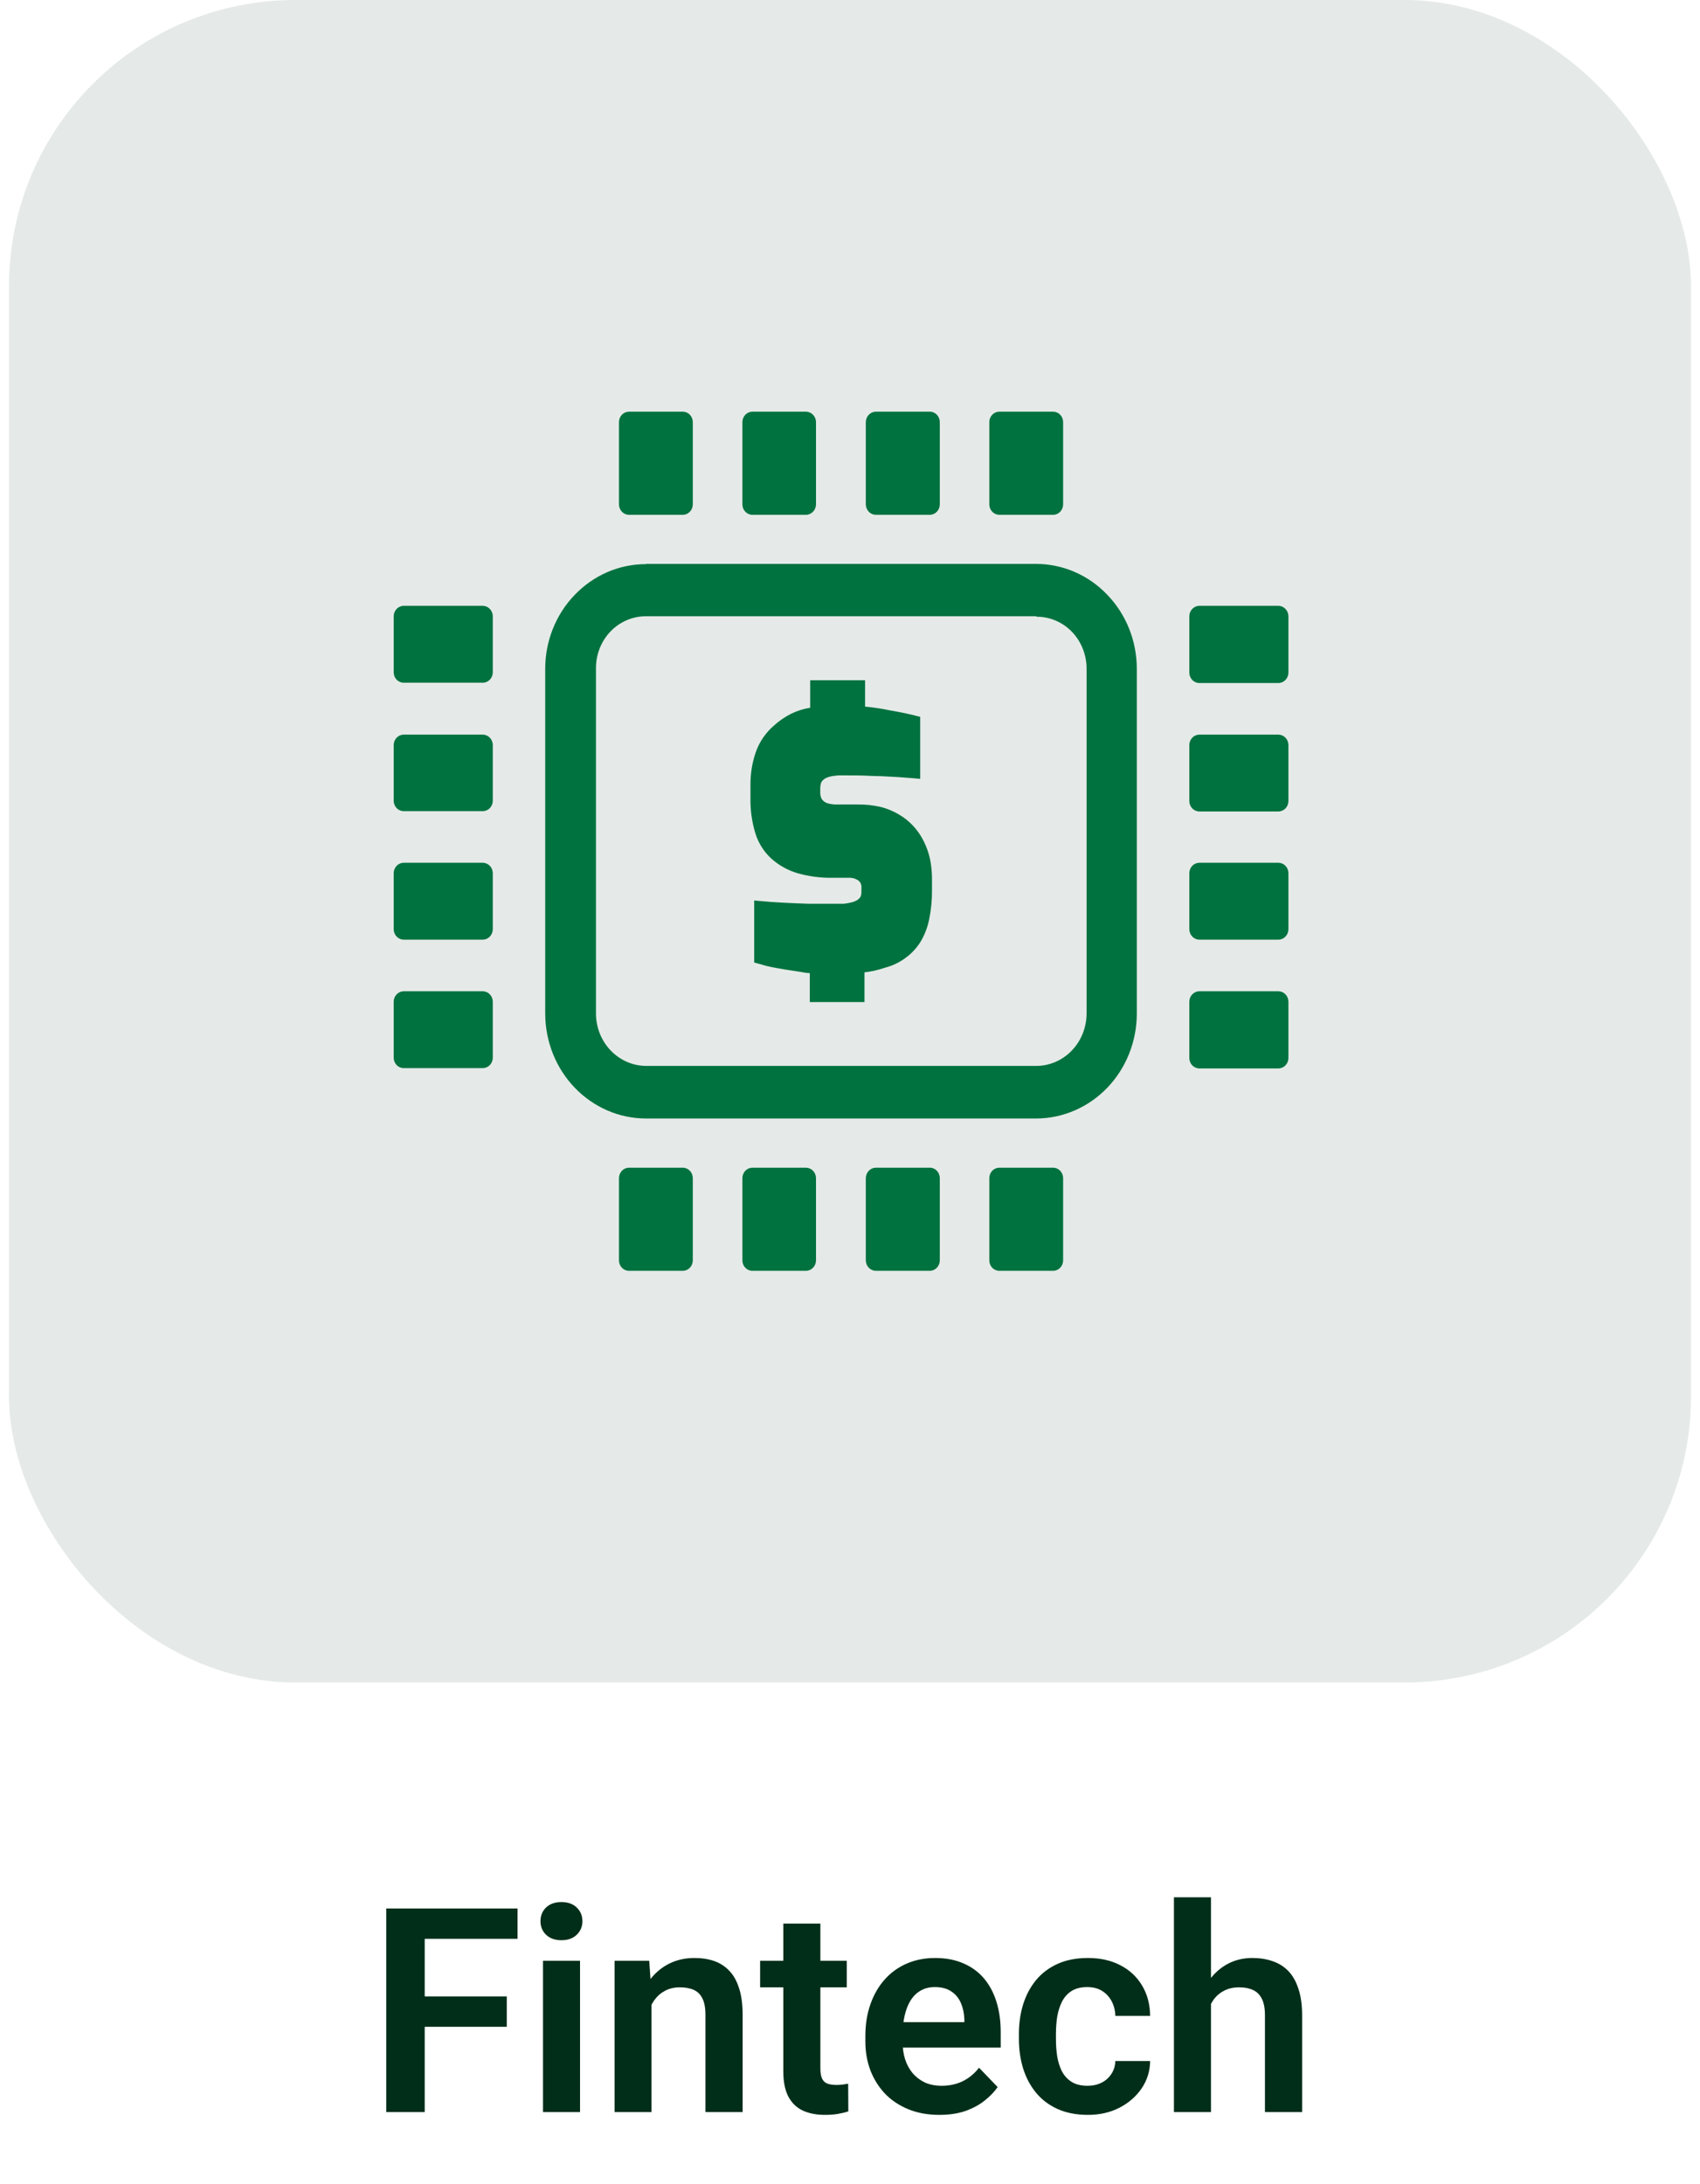 <svg width="95" height="122" viewBox="0 0 95 122" fill="none" xmlns="http://www.w3.org/2000/svg">
<rect x="0.5" width="94" height="94" rx="16" fill="#E5EAE8"/>
<path d="M23.734 106.625V118H21.586V106.625H23.734ZM28.32 111.539V113.234H23.172V111.539H28.32ZM28.922 106.625V108.32H23.172V106.625H28.922ZM32.414 109.547V118H30.344V109.547H32.414ZM30.203 107.336C30.203 107.029 30.307 106.773 30.516 106.57C30.729 106.367 31.016 106.266 31.375 106.266C31.734 106.266 32.018 106.367 32.227 106.57C32.44 106.773 32.547 107.029 32.547 107.336C32.547 107.638 32.44 107.891 32.227 108.094C32.018 108.297 31.734 108.398 31.375 108.398C31.016 108.398 30.729 108.297 30.516 108.094C30.307 107.891 30.203 107.638 30.203 107.336ZM36.406 111.352V118H34.344V109.547H36.281L36.406 111.352ZM36.078 113.469H35.469C35.474 112.854 35.557 112.297 35.719 111.797C35.88 111.297 36.107 110.867 36.398 110.508C36.695 110.148 37.047 109.872 37.453 109.68C37.859 109.487 38.312 109.391 38.812 109.391C39.219 109.391 39.586 109.448 39.914 109.562C40.242 109.677 40.523 109.859 40.758 110.109C40.997 110.359 41.18 110.688 41.305 111.094C41.435 111.495 41.5 111.99 41.5 112.578V118H39.422V112.562C39.422 112.177 39.365 111.872 39.25 111.648C39.141 111.424 38.979 111.266 38.766 111.172C38.557 111.078 38.3 111.031 37.992 111.031C37.675 111.031 37.396 111.096 37.156 111.227C36.922 111.352 36.724 111.526 36.562 111.75C36.406 111.974 36.286 112.232 36.203 112.523C36.12 112.815 36.078 113.13 36.078 113.469ZM47.32 109.547V111.031H42.477V109.547H47.32ZM43.773 107.469H45.844V115.562C45.844 115.812 45.878 116.005 45.945 116.141C46.013 116.276 46.115 116.367 46.25 116.414C46.385 116.461 46.547 116.484 46.734 116.484C46.87 116.484 46.995 116.477 47.109 116.461C47.224 116.445 47.32 116.43 47.398 116.414L47.406 117.961C47.234 118.018 47.039 118.065 46.82 118.102C46.607 118.138 46.365 118.156 46.094 118.156C45.63 118.156 45.224 118.078 44.875 117.922C44.526 117.76 44.255 117.503 44.062 117.148C43.87 116.789 43.773 116.315 43.773 115.727V107.469ZM52.492 118.156C51.852 118.156 51.276 118.052 50.766 117.844C50.255 117.635 49.82 117.346 49.461 116.977C49.107 116.602 48.833 116.167 48.641 115.672C48.453 115.172 48.359 114.635 48.359 114.062V113.75C48.359 113.099 48.453 112.508 48.641 111.977C48.828 111.44 49.094 110.979 49.438 110.594C49.781 110.208 50.193 109.911 50.672 109.703C51.151 109.495 51.68 109.391 52.258 109.391C52.857 109.391 53.385 109.492 53.844 109.695C54.302 109.893 54.685 110.174 54.992 110.539C55.3 110.904 55.531 111.341 55.688 111.852C55.844 112.357 55.922 112.917 55.922 113.531V114.398H49.297V112.977H53.891V112.82C53.88 112.492 53.818 112.193 53.703 111.922C53.589 111.646 53.411 111.427 53.172 111.266C52.932 111.099 52.622 111.016 52.242 111.016C51.935 111.016 51.667 111.083 51.438 111.219C51.214 111.349 51.026 111.536 50.875 111.781C50.729 112.021 50.62 112.307 50.547 112.641C50.474 112.974 50.438 113.344 50.438 113.75V114.062C50.438 114.417 50.484 114.745 50.578 115.047C50.677 115.349 50.82 115.612 51.008 115.836C51.2 116.055 51.43 116.227 51.695 116.352C51.966 116.471 52.273 116.531 52.617 116.531C53.05 116.531 53.44 116.448 53.789 116.281C54.143 116.109 54.45 115.857 54.711 115.523L55.75 116.602C55.573 116.862 55.333 117.112 55.031 117.352C54.734 117.591 54.375 117.786 53.953 117.938C53.531 118.083 53.044 118.156 52.492 118.156ZM60.773 116.531C61.065 116.531 61.325 116.474 61.555 116.359C61.784 116.245 61.966 116.083 62.102 115.875C62.242 115.667 62.318 115.424 62.328 115.148H64.273C64.263 115.721 64.102 116.234 63.789 116.688C63.477 117.141 63.06 117.5 62.539 117.766C62.023 118.026 61.445 118.156 60.805 118.156C60.154 118.156 59.586 118.047 59.102 117.828C58.617 117.609 58.214 117.305 57.891 116.914C57.573 116.523 57.333 116.07 57.172 115.555C57.016 115.039 56.938 114.487 56.938 113.898V113.648C56.938 113.06 57.016 112.508 57.172 111.992C57.333 111.477 57.573 111.023 57.891 110.633C58.214 110.242 58.617 109.938 59.102 109.719C59.586 109.5 60.151 109.391 60.797 109.391C61.479 109.391 62.078 109.523 62.594 109.789C63.115 110.055 63.521 110.43 63.812 110.914C64.109 111.398 64.263 111.969 64.273 112.625H62.328C62.318 112.323 62.25 112.052 62.125 111.812C62 111.573 61.823 111.38 61.594 111.234C61.365 111.089 61.086 111.016 60.758 111.016C60.409 111.016 60.117 111.089 59.883 111.234C59.654 111.38 59.474 111.581 59.344 111.836C59.219 112.086 59.13 112.367 59.078 112.68C59.031 112.987 59.008 113.31 59.008 113.648V113.898C59.008 114.242 59.031 114.57 59.078 114.883C59.13 115.195 59.219 115.477 59.344 115.727C59.474 115.971 59.654 116.167 59.883 116.312C60.117 116.458 60.414 116.531 60.773 116.531ZM67.672 106V118H65.602V106H67.672ZM67.344 113.469H66.734C66.734 112.88 66.812 112.339 66.969 111.844C67.125 111.349 67.346 110.919 67.633 110.555C67.919 110.185 68.26 109.898 68.656 109.695C69.057 109.492 69.5 109.391 69.984 109.391C70.401 109.391 70.779 109.451 71.117 109.57C71.461 109.685 71.755 109.87 72 110.125C72.245 110.38 72.432 110.714 72.562 111.125C72.698 111.531 72.766 112.026 72.766 112.609V118H70.688V112.594C70.688 112.203 70.63 111.896 70.516 111.672C70.401 111.443 70.237 111.279 70.023 111.18C69.815 111.081 69.557 111.031 69.25 111.031C68.917 111.031 68.63 111.096 68.391 111.227C68.151 111.352 67.953 111.526 67.797 111.75C67.646 111.974 67.531 112.232 67.453 112.523C67.38 112.815 67.344 113.13 67.344 113.469Z" fill="#002E19"/>
<g clip-path="url(#clip0_153_3650)">
<path d="M36.095 31.505H57.905C58.643 31.506 59.374 31.659 60.056 31.954C60.737 32.25 61.356 32.683 61.876 33.228C62.4 33.77 62.815 34.415 63.099 35.125C63.382 35.835 63.528 36.596 63.528 37.364V56.64C63.524 58.19 62.93 59.676 61.877 60.772C60.823 61.868 59.395 62.486 57.905 62.49H36.095C34.604 62.487 33.175 61.87 32.121 60.773C31.066 59.677 30.472 58.191 30.468 56.64V37.36C30.468 36.593 30.614 35.833 30.898 35.125C31.181 34.416 31.596 33.773 32.12 33.232C32.64 32.69 33.259 32.259 33.939 31.964C34.62 31.67 35.35 31.518 36.087 31.518L36.095 31.505ZM45.254 54.366C45.047 54.366 44.917 54.328 44.762 54.303L43.904 54.172L43.37 54.078C43.2 54.049 43.025 54.011 42.858 53.973L42.345 53.829L42.146 53.774V50.31L43.086 50.391L43.777 50.433L44.502 50.467L45.234 50.493H45.95H46.613C46.813 50.493 46.992 50.493 47.142 50.493C47.279 50.478 47.415 50.455 47.549 50.425C47.65 50.403 47.749 50.368 47.842 50.323C47.906 50.29 47.965 50.247 48.017 50.196C48.058 50.157 48.089 50.107 48.107 50.052C48.131 49.979 48.142 49.901 48.139 49.824V49.595C48.146 49.52 48.134 49.444 48.105 49.374C48.076 49.304 48.03 49.244 47.972 49.197C47.903 49.146 47.826 49.108 47.745 49.083C47.653 49.053 47.556 49.038 47.46 49.041H46.516C45.859 49.051 45.205 48.965 44.571 48.786C44.035 48.63 43.538 48.354 43.114 47.978C42.694 47.598 42.381 47.106 42.211 46.555C42.011 45.897 41.919 45.209 41.938 44.519V43.892C41.927 43.231 42.036 42.573 42.26 41.953C42.468 41.403 42.809 40.916 43.248 40.539C43.542 40.272 43.87 40.047 44.221 39.871C44.556 39.71 44.91 39.598 45.275 39.54V38.004H48.343V39.477C48.813 39.522 49.28 39.592 49.742 39.689L49.999 39.735C50.215 39.773 50.43 39.816 50.642 39.862C50.853 39.909 51.049 39.951 51.215 39.998L51.423 40.048V43.516L51.13 43.486L50.239 43.418L49.222 43.363C48.868 43.363 48.534 43.338 48.225 43.329C47.916 43.321 47.635 43.321 47.322 43.321C47.155 43.321 47 43.321 46.858 43.321C46.721 43.33 46.585 43.347 46.451 43.372C46.351 43.39 46.254 43.422 46.162 43.465C46.092 43.498 46.028 43.544 45.975 43.6C45.928 43.648 45.893 43.706 45.873 43.77C45.847 43.866 45.834 43.966 45.836 44.066V44.257C45.834 44.362 45.85 44.467 45.885 44.566C45.916 44.642 45.965 44.709 46.028 44.76C46.106 44.826 46.198 44.87 46.296 44.892C46.445 44.93 46.598 44.949 46.752 44.947H47.972C48.383 44.944 48.792 44.988 49.193 45.078C49.556 45.166 49.904 45.308 50.227 45.501C50.821 45.843 51.303 46.36 51.614 46.987C51.772 47.3 51.891 47.633 51.968 47.978C52.044 48.342 52.082 48.714 52.082 49.087V49.718C52.088 50.271 52.035 50.824 51.923 51.365C51.834 51.815 51.667 52.245 51.431 52.635C51.215 52.976 50.938 53.272 50.617 53.507C50.293 53.75 49.929 53.93 49.543 54.04L49.441 54.07C49.074 54.194 48.694 54.279 48.31 54.324V55.983H45.254V54.349V54.366ZM66.462 48.803V51.915C66.463 52.07 66.523 52.218 66.628 52.327C66.733 52.436 66.875 52.498 67.024 52.499H71.439C71.587 52.498 71.729 52.436 71.834 52.327C71.939 52.218 71.999 52.07 72 51.915V48.786C72 48.632 71.941 48.483 71.835 48.373C71.73 48.264 71.587 48.202 71.439 48.202H67.024C66.875 48.202 66.732 48.264 66.626 48.373C66.521 48.483 66.462 48.632 66.462 48.786V48.803ZM66.462 41.627V44.752C66.462 44.907 66.521 45.055 66.626 45.165C66.732 45.275 66.875 45.336 67.024 45.336H71.439C71.587 45.336 71.73 45.275 71.835 45.165C71.941 45.055 72 44.907 72 44.752V41.627C72 41.473 71.941 41.324 71.835 41.214C71.73 41.105 71.587 41.043 71.439 41.043H67.024C66.875 41.043 66.732 41.105 66.626 41.214C66.521 41.324 66.462 41.473 66.462 41.627ZM66.462 55.983V59.108C66.462 59.263 66.521 59.411 66.626 59.521C66.732 59.63 66.875 59.692 67.024 59.692H71.439C71.587 59.692 71.73 59.63 71.835 59.521C71.941 59.411 72 59.263 72 59.108V55.967C72 55.812 71.941 55.663 71.835 55.553C71.73 55.444 71.587 55.382 71.439 55.382H67.024C66.875 55.382 66.732 55.444 66.626 55.553C66.521 55.663 66.462 55.812 66.462 55.967V55.983ZM66.462 34.447V37.576C66.462 37.731 66.521 37.88 66.626 37.989C66.732 38.099 66.875 38.16 67.024 38.16H71.439C71.587 38.16 71.73 38.099 71.835 37.989C71.941 37.88 72 37.731 72 37.576V34.431C71.999 34.276 71.939 34.128 71.834 34.019C71.729 33.909 71.587 33.847 71.439 33.846H67.024C66.875 33.847 66.733 33.909 66.628 34.019C66.523 34.128 66.463 34.276 66.462 34.431V34.447ZM27.538 48.786V51.915C27.537 52.07 27.477 52.218 27.372 52.327C27.267 52.436 27.125 52.498 26.976 52.499H22.561C22.413 52.498 22.271 52.436 22.166 52.327C22.061 52.218 22.001 52.07 22 51.915V48.786C22 48.632 22.059 48.483 22.165 48.373C22.27 48.264 22.413 48.202 22.561 48.202H26.976C27.125 48.202 27.268 48.264 27.373 48.373C27.479 48.483 27.538 48.632 27.538 48.786ZM27.538 41.611V44.735C27.538 44.89 27.479 45.038 27.373 45.148C27.268 45.258 27.125 45.319 26.976 45.319H22.561C22.413 45.319 22.27 45.258 22.165 45.148C22.059 45.038 22 44.89 22 44.735V41.627C22 41.473 22.059 41.324 22.165 41.214C22.27 41.105 22.413 41.043 22.561 41.043H26.976C27.125 41.043 27.268 41.105 27.373 41.214C27.479 41.324 27.538 41.473 27.538 41.627V41.611ZM27.538 55.967V59.091C27.538 59.246 27.479 59.395 27.373 59.504C27.268 59.614 27.125 59.675 26.976 59.675H22.561C22.413 59.675 22.27 59.614 22.165 59.504C22.059 59.395 22 59.246 22 59.091V55.967C22 55.812 22.059 55.663 22.165 55.553C22.27 55.444 22.413 55.382 22.561 55.382H26.976C27.125 55.382 27.268 55.444 27.373 55.553C27.479 55.663 27.538 55.812 27.538 55.967ZM27.538 34.431V37.559C27.538 37.714 27.479 37.863 27.373 37.972C27.268 38.082 27.125 38.143 26.976 38.143H22.561C22.413 38.143 22.27 38.082 22.165 37.972C22.059 37.863 22 37.714 22 37.559V34.431C22.001 34.276 22.061 34.128 22.166 34.019C22.271 33.909 22.413 33.847 22.561 33.846H26.976C27.125 33.847 27.267 33.909 27.372 34.019C27.477 34.128 27.537 34.276 27.538 34.431ZM55.846 65.238H58.849C58.998 65.238 59.141 65.3 59.246 65.409C59.351 65.519 59.41 65.667 59.41 65.822V70.416C59.41 70.571 59.351 70.719 59.246 70.829C59.141 70.938 58.998 71 58.849 71H55.846C55.697 71 55.554 70.938 55.449 70.829C55.344 70.719 55.285 70.571 55.285 70.416V65.822C55.285 65.667 55.344 65.519 55.449 65.409C55.554 65.3 55.697 65.238 55.846 65.238ZM48.929 65.238H51.936C52.011 65.235 52.086 65.248 52.157 65.276C52.227 65.304 52.292 65.347 52.346 65.401C52.4 65.456 52.444 65.521 52.473 65.594C52.502 65.666 52.518 65.744 52.518 65.822V70.416C52.518 70.571 52.458 70.719 52.353 70.829C52.248 70.938 52.105 71 51.956 71H48.945C48.796 70.999 48.654 70.937 48.549 70.828C48.444 70.718 48.385 70.57 48.383 70.416V65.822C48.385 65.668 48.444 65.52 48.549 65.41C48.654 65.301 48.796 65.239 48.945 65.238H48.929ZM42.032 65.238H45.035C45.184 65.238 45.327 65.299 45.433 65.409C45.539 65.518 45.599 65.667 45.6 65.822V70.416C45.599 70.571 45.539 70.72 45.433 70.829C45.327 70.939 45.184 71 45.035 71H42.048C41.974 71 41.901 70.985 41.833 70.955C41.765 70.926 41.703 70.883 41.651 70.829C41.599 70.775 41.557 70.71 41.529 70.639C41.501 70.568 41.486 70.492 41.486 70.416V65.822C41.486 65.746 41.501 65.67 41.529 65.599C41.557 65.528 41.599 65.463 41.651 65.409C41.703 65.355 41.765 65.312 41.833 65.282C41.901 65.253 41.974 65.238 42.048 65.238H42.032ZM35.114 65.238H38.154C38.303 65.238 38.446 65.3 38.551 65.409C38.656 65.519 38.715 65.667 38.715 65.822V70.416C38.715 70.571 38.656 70.719 38.551 70.829C38.446 70.938 38.303 71 38.154 71H35.151C35.002 71 34.859 70.938 34.754 70.829C34.649 70.719 34.59 70.571 34.59 70.416V65.822C34.59 65.667 34.649 65.519 34.754 65.409C34.859 65.3 35.002 65.238 35.151 65.238H35.114ZM55.846 23H58.849C58.998 23 59.141 23.061 59.246 23.171C59.351 23.281 59.41 23.429 59.41 23.584V28.177C59.41 28.332 59.351 28.481 59.246 28.591C59.141 28.7 58.998 28.762 58.849 28.762H55.846C55.697 28.762 55.554 28.7 55.449 28.591C55.344 28.481 55.285 28.332 55.285 28.177V23.584C55.285 23.429 55.344 23.281 55.449 23.171C55.554 23.061 55.697 23 55.846 23ZM48.929 23H51.936C52.011 22.997 52.086 23.01 52.157 23.038C52.227 23.066 52.292 23.109 52.346 23.163C52.4 23.218 52.444 23.283 52.473 23.356C52.502 23.428 52.518 23.506 52.518 23.584V28.177C52.518 28.332 52.458 28.481 52.353 28.591C52.248 28.7 52.105 28.762 51.956 28.762H48.945C48.796 28.761 48.654 28.699 48.549 28.589C48.444 28.48 48.385 28.332 48.383 28.177V23.584C48.385 23.43 48.444 23.282 48.549 23.172C48.654 23.063 48.796 23.001 48.945 23H48.929ZM42.048 23H45.051C45.197 23.004 45.337 23.068 45.439 23.177C45.541 23.286 45.599 23.432 45.6 23.584V28.177C45.599 28.333 45.539 28.482 45.433 28.591C45.327 28.7 45.184 28.762 45.035 28.762H42.048C41.974 28.762 41.901 28.747 41.833 28.717C41.765 28.688 41.703 28.645 41.651 28.591C41.599 28.536 41.557 28.472 41.529 28.401C41.501 28.33 41.486 28.254 41.486 28.177V23.584C41.486 23.507 41.501 23.431 41.529 23.361C41.557 23.29 41.599 23.225 41.651 23.171C41.703 23.117 41.765 23.074 41.833 23.044C41.901 23.015 41.974 23 42.048 23ZM35.131 23H38.154C38.303 23 38.446 23.061 38.551 23.171C38.656 23.281 38.715 23.429 38.715 23.584V28.177C38.715 28.332 38.656 28.481 38.551 28.591C38.446 28.7 38.303 28.762 38.154 28.762H35.151C35.002 28.762 34.859 28.7 34.754 28.591C34.649 28.481 34.59 28.332 34.59 28.177V23.584C34.59 23.429 34.649 23.281 34.754 23.171C34.859 23.061 35.002 23 35.151 23H35.131ZM57.905 34.431H36.095C35.728 34.429 35.364 34.503 35.025 34.649C34.686 34.794 34.377 35.008 34.117 35.277C33.858 35.547 33.653 35.868 33.513 36.221C33.374 36.575 33.303 36.953 33.304 37.335V56.64C33.309 57.411 33.606 58.15 34.131 58.695C34.656 59.24 35.366 59.548 36.107 59.552H57.917C58.659 59.548 59.369 59.24 59.893 58.695C60.418 58.15 60.715 57.411 60.721 56.64V37.36C60.722 36.589 60.429 35.849 59.907 35.303C59.647 35.033 59.339 34.819 58.999 34.674C58.66 34.529 58.296 34.455 57.929 34.456L57.905 34.431Z" fill="#00723F"/>
</g>
<defs>
<clipPath id="clip0_153_3650">
<rect width="50" height="48" fill="white" transform="translate(22 23)"/>
</clipPath>
</defs>
</svg>
